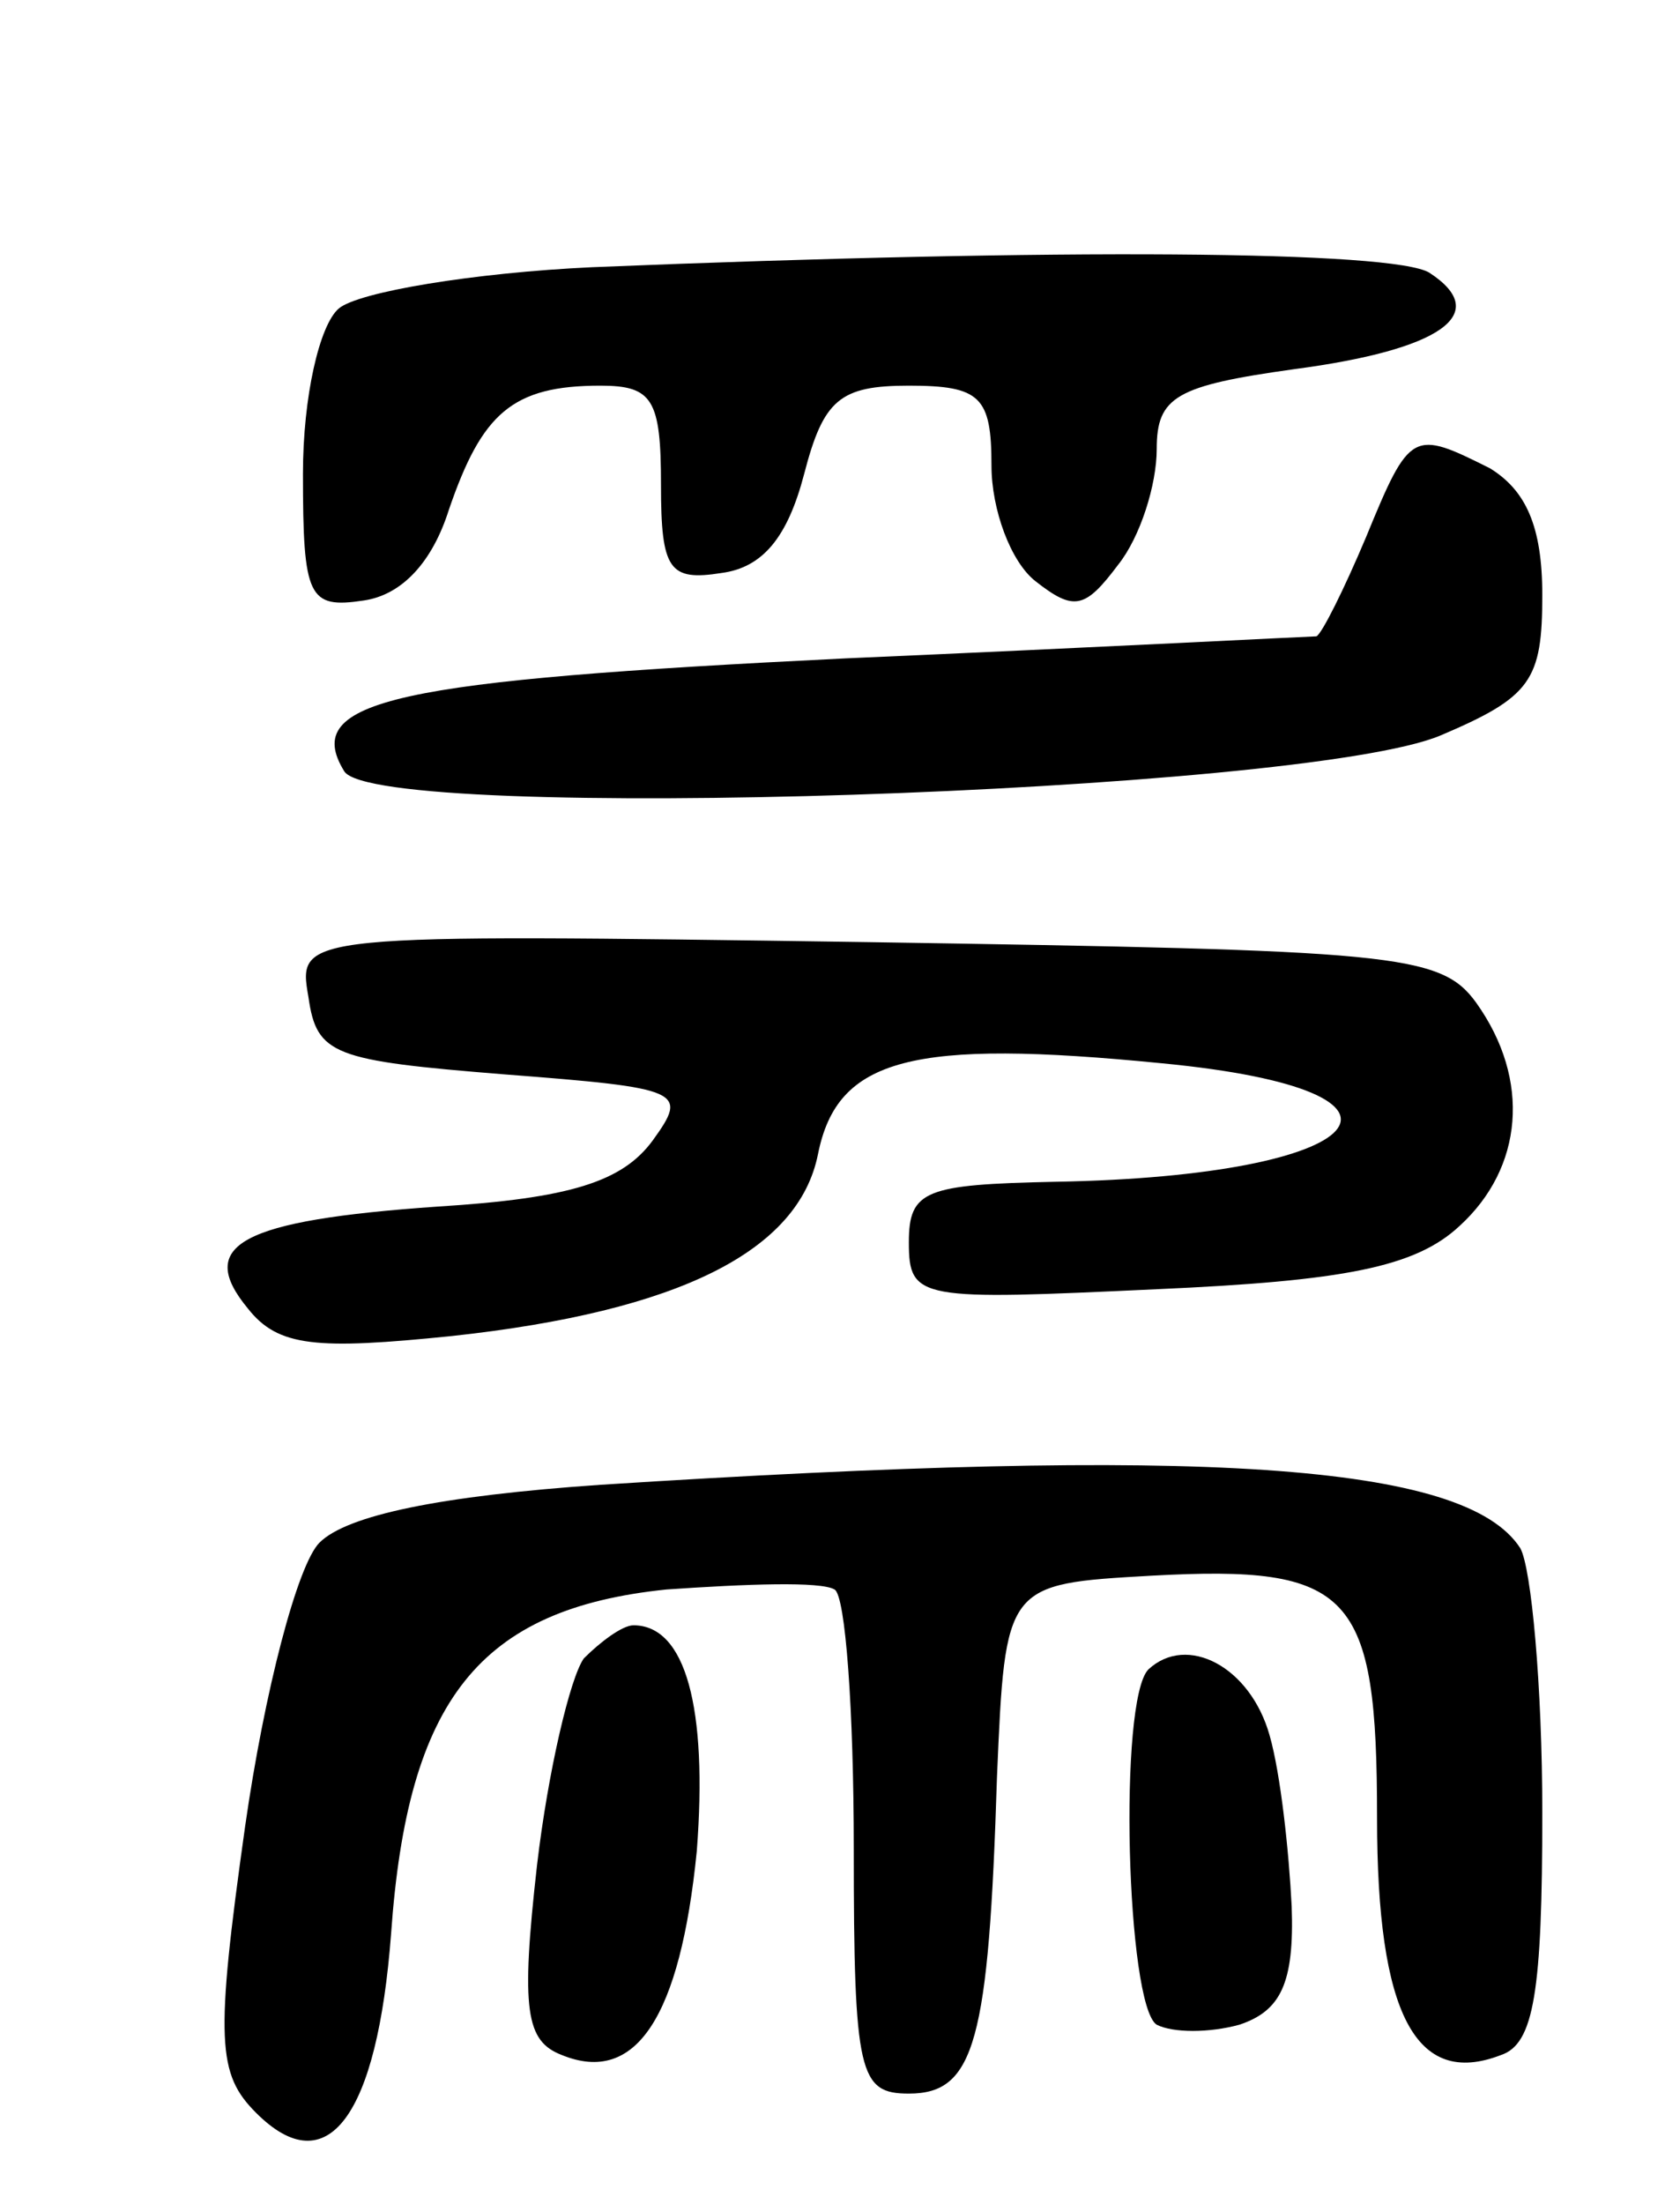 <svg version="1.0" xmlns="http://www.w3.org/2000/svg"
 width="61pt" height="80pt" viewBox="0 0 61 80"
 preserveAspectRatio="xMidYMid meet">
<g transform="translate(0,80) scale(0.1,-0.1)"
fill="#000000" stroke="none">
<path d="M215 703 c-43 -2 -85 -9 -92 -15 -7 -6 -13 -32 -13 -60 0 -45 2 -49
22 -46 14 2 25 14 31 33 12 35 23 45 55 45 19 0 22 -5 22 -36 0 -31 3 -35 22
-32 15 2 24 13 30 36 7 27 13 32 38 32 26 0 30 -4 30 -29 0 -16 7 -35 16 -42
14 -11 18 -10 30 6 8 10 14 29 14 42 0 19 7 23 50 29 53 7 72 20 49 35 -13 8
-133 9 -304 2z"/>
<path d="M496 605 c-8 -19 -16 -35 -18 -36 -2 0 -79 -4 -171 -8 -163 -8 -198
-15 -182 -41 12 -19 348 -8 398 13 33 14 37 20 37 51 0 25 -6 38 -19 46 -28
14 -29 14 -45 -25z"/>
<path d="M112 438 c3 -21 9 -23 71 -28 65 -5 67 -6 54 -24 -11 -15 -30 -21
-78 -24 -72 -5 -88 -14 -69 -37 11 -14 25 -15 74 -10 83 9 126 31 133 66 7 35
34 42 125 33 104 -10 77 -41 -39 -43 -47 -1 -53 -3 -53 -22 0 -21 4 -21 90
-17 68 3 94 8 110 23 23 21 26 53 6 81 -13 18 -30 19 -221 22 -207 3 -207 3
-203 -20z"/>
<path d="M218 261 c-58 -4 -92 -11 -102 -21 -8 -8 -20 -54 -27 -103 -11 -78
-10 -90 4 -104 26 -26 44 -1 49 65 6 85 32 118 100 125 29 2 56 3 61 0 4 -2 7
-44 7 -94 0 -82 2 -89 20 -89 24 0 29 19 32 115 3 70 3 70 56 73 73 4 82 -6
82 -88 0 -71 14 -98 45 -86 12 4 15 23 15 88 0 46 -4 89 -8 96 -20 31 -116 37
-334 23z"/>
<path d="M212 198 c-5 -7 -13 -41 -17 -75 -6 -53 -4 -64 9 -69 27 -11 43 14
49 74 4 52 -4 82 -23 82 -4 0 -12 -6 -18 -12z"/>
<path d="M417 194 c-11 -11 -8 -122 3 -129 6 -3 19 -3 30 0 15 5 20 15 19 43
-1 20 -4 48 -8 62 -7 25 -30 37 -44 24z"/>
</g>
</svg>
